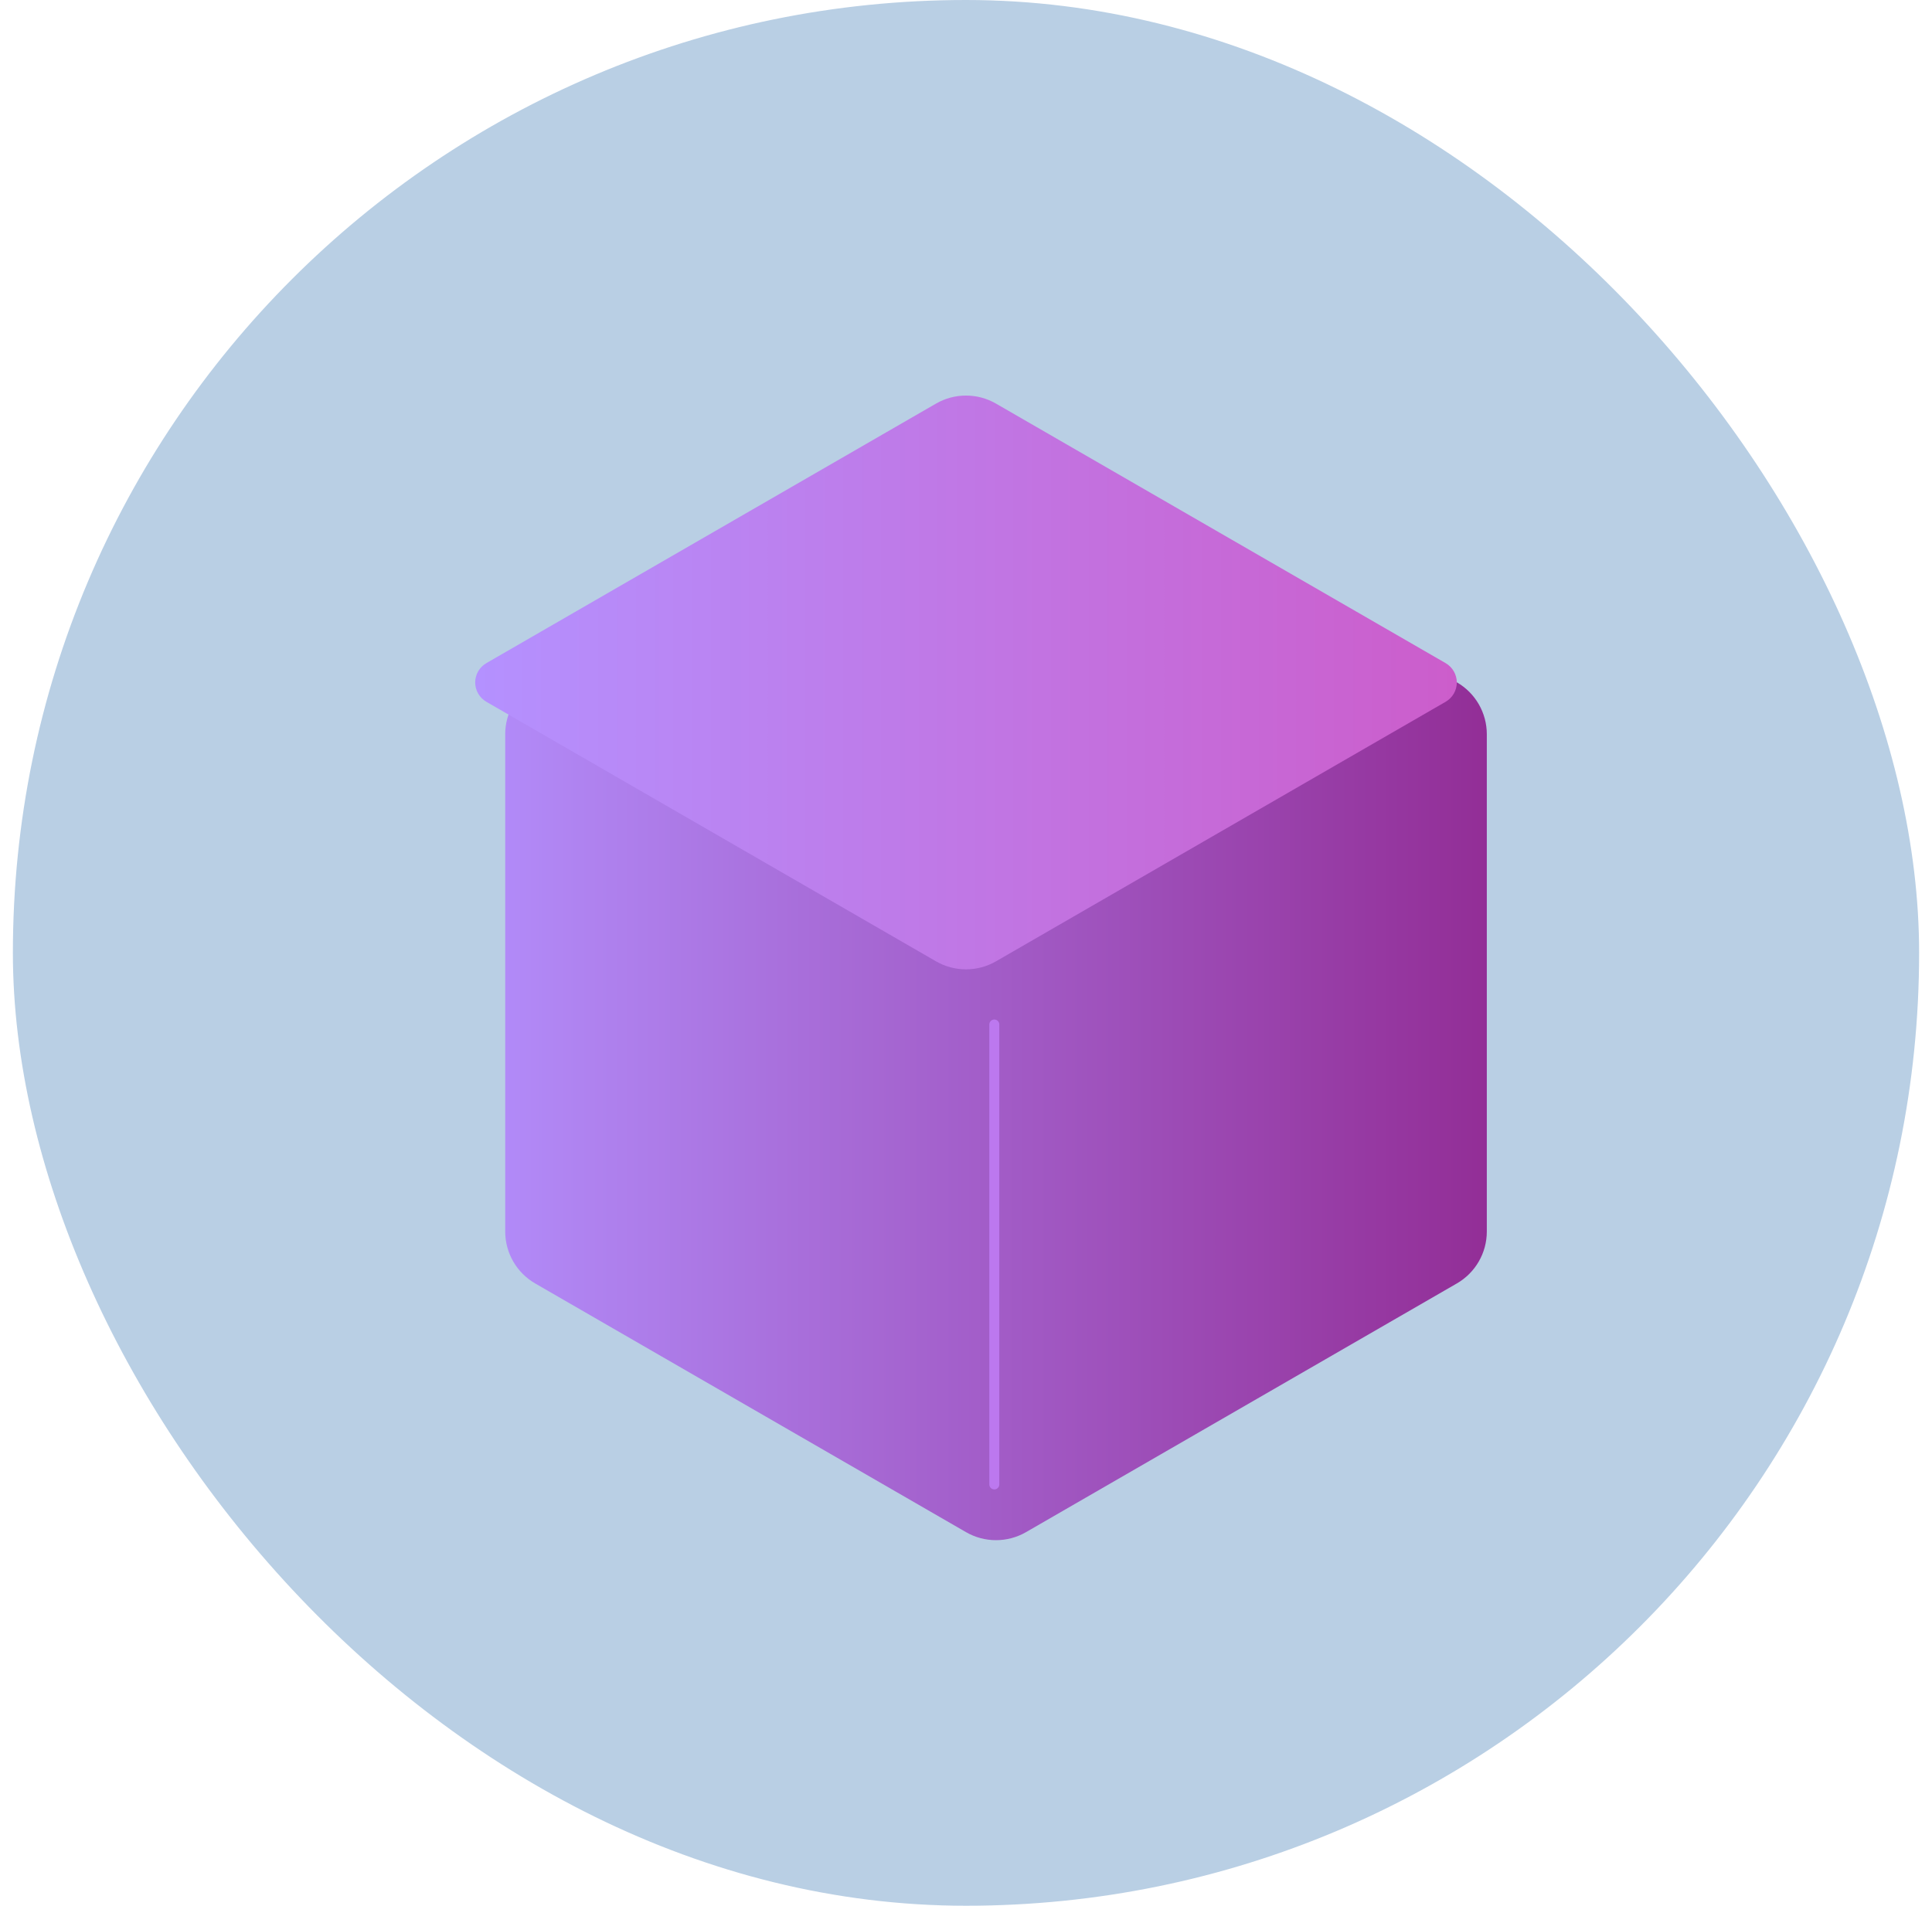 <svg width="75" height="74" viewBox="0 0 75 74" fill="none" xmlns="http://www.w3.org/2000/svg">
<rect x="0.5" width="74" height="74" rx="37" fill="#B9CFE4"/>
<g filter="url(#filter0_d_327_1956)">
<path d="M36.335 15.672C37.056 15.256 37.944 15.256 38.665 15.672L55.388 25.328C56.109 25.744 56.553 26.513 56.553 27.345V46.655C56.553 47.487 56.109 48.256 55.388 48.672L38.665 58.328C37.944 58.744 37.056 58.744 36.335 58.328L19.612 48.672C18.891 48.256 18.447 47.487 18.447 46.655V27.345C18.447 26.513 18.891 25.744 19.612 25.328L36.335 15.672Z" fill="url(#paint0_linear_327_1956)"/>
</g>
<path d="M36.335 15.672C37.056 15.256 37.944 15.256 38.664 15.672L56.12 25.75C56.387 25.905 56.552 26.191 56.553 26.5C56.553 26.809 56.388 27.095 56.12 27.25L38.665 37.328C37.944 37.744 37.056 37.744 36.335 37.328L18.88 27.25C18.613 27.095 18.447 26.809 18.447 26.5C18.447 26.191 18.612 25.905 18.88 25.75L36.335 15.672Z" fill="url(#paint1_linear_327_1956)"/>
<g filter="url(#filter1_d_327_1956)">
<line x1="37.434" y1="38.617" x2="37.434" y2="56.475" stroke="url(#paint2_linear_327_1956)" stroke-width="0.388" stroke-linecap="round"/>
</g>
<defs>
<filter id="filter0_d_327_1956" x="17.283" y="14.196" width="42.764" height="47.938" filterUnits="userSpaceOnUse" color-interpolation-filters="sRGB">
<feFlood flood-opacity="0" result="BackgroundImageFix"/>
<feColorMatrix in="SourceAlpha" type="matrix" values="0 0 0 0 0 0 0 0 0 0 0 0 0 0 0 0 0 0 127 0" result="hardAlpha"/>
<feOffset dx="1.165" dy="1.165"/>
<feGaussianBlur stdDeviation="1.165"/>
<feComposite in2="hardAlpha" operator="out"/>
<feColorMatrix type="matrix" values="0 0 0 0 0 0 0 0 0 0 0 0 0 0 0 0 0 0 0.18 0"/>
<feBlend mode="normal" in2="BackgroundImageFix" result="effect1_dropShadow_327_1956"/>
<feBlend mode="normal" in="SourceGraphic" in2="effect1_dropShadow_327_1956" result="shape"/>
</filter>
<filter id="filter1_d_327_1956" x="36.075" y="37.258" width="5.048" height="22.906" filterUnits="userSpaceOnUse" color-interpolation-filters="sRGB">
<feFlood flood-opacity="0" result="BackgroundImageFix"/>
<feColorMatrix in="SourceAlpha" type="matrix" values="0 0 0 0 0 0 0 0 0 0 0 0 0 0 0 0 0 0 127 0" result="hardAlpha"/>
<feOffset dx="1.165" dy="1.165"/>
<feGaussianBlur stdDeviation="1.165"/>
<feComposite in2="hardAlpha" operator="out"/>
<feColorMatrix type="matrix" values="0 0 0 0 0 0 0 0 0 0 0 0 0 0 0 0 0 0 0.18 0"/>
<feBlend mode="normal" in2="BackgroundImageFix" result="effect1_dropShadow_327_1956"/>
<feBlend mode="normal" in="SourceGraphic" in2="effect1_dropShadow_327_1956" result="shape"/>
</filter>
<linearGradient id="paint0_linear_327_1956" x1="59.5" y1="15" x2="15.5" y2="15" gradientUnits="userSpaceOnUse">
<stop stop-color="#90278F"/>
<stop offset="1" stop-color="#B491FF"/>
</linearGradient>
<linearGradient id="paint1_linear_327_1956" x1="56.553" y1="15" x2="18.447" y2="15" gradientUnits="userSpaceOnUse">
<stop stop-color="#CC5DCB"/>
<stop offset="1" stop-color="#B491FF"/>
</linearGradient>
<linearGradient id="paint2_linear_327_1956" x1="37.24" y1="47.546" x2="36.24" y2="47.546" gradientUnits="userSpaceOnUse">
<stop stop-color="#BC78EF"/>
<stop offset="1" stop-color="white"/>
</linearGradient>
</defs>
</svg>

